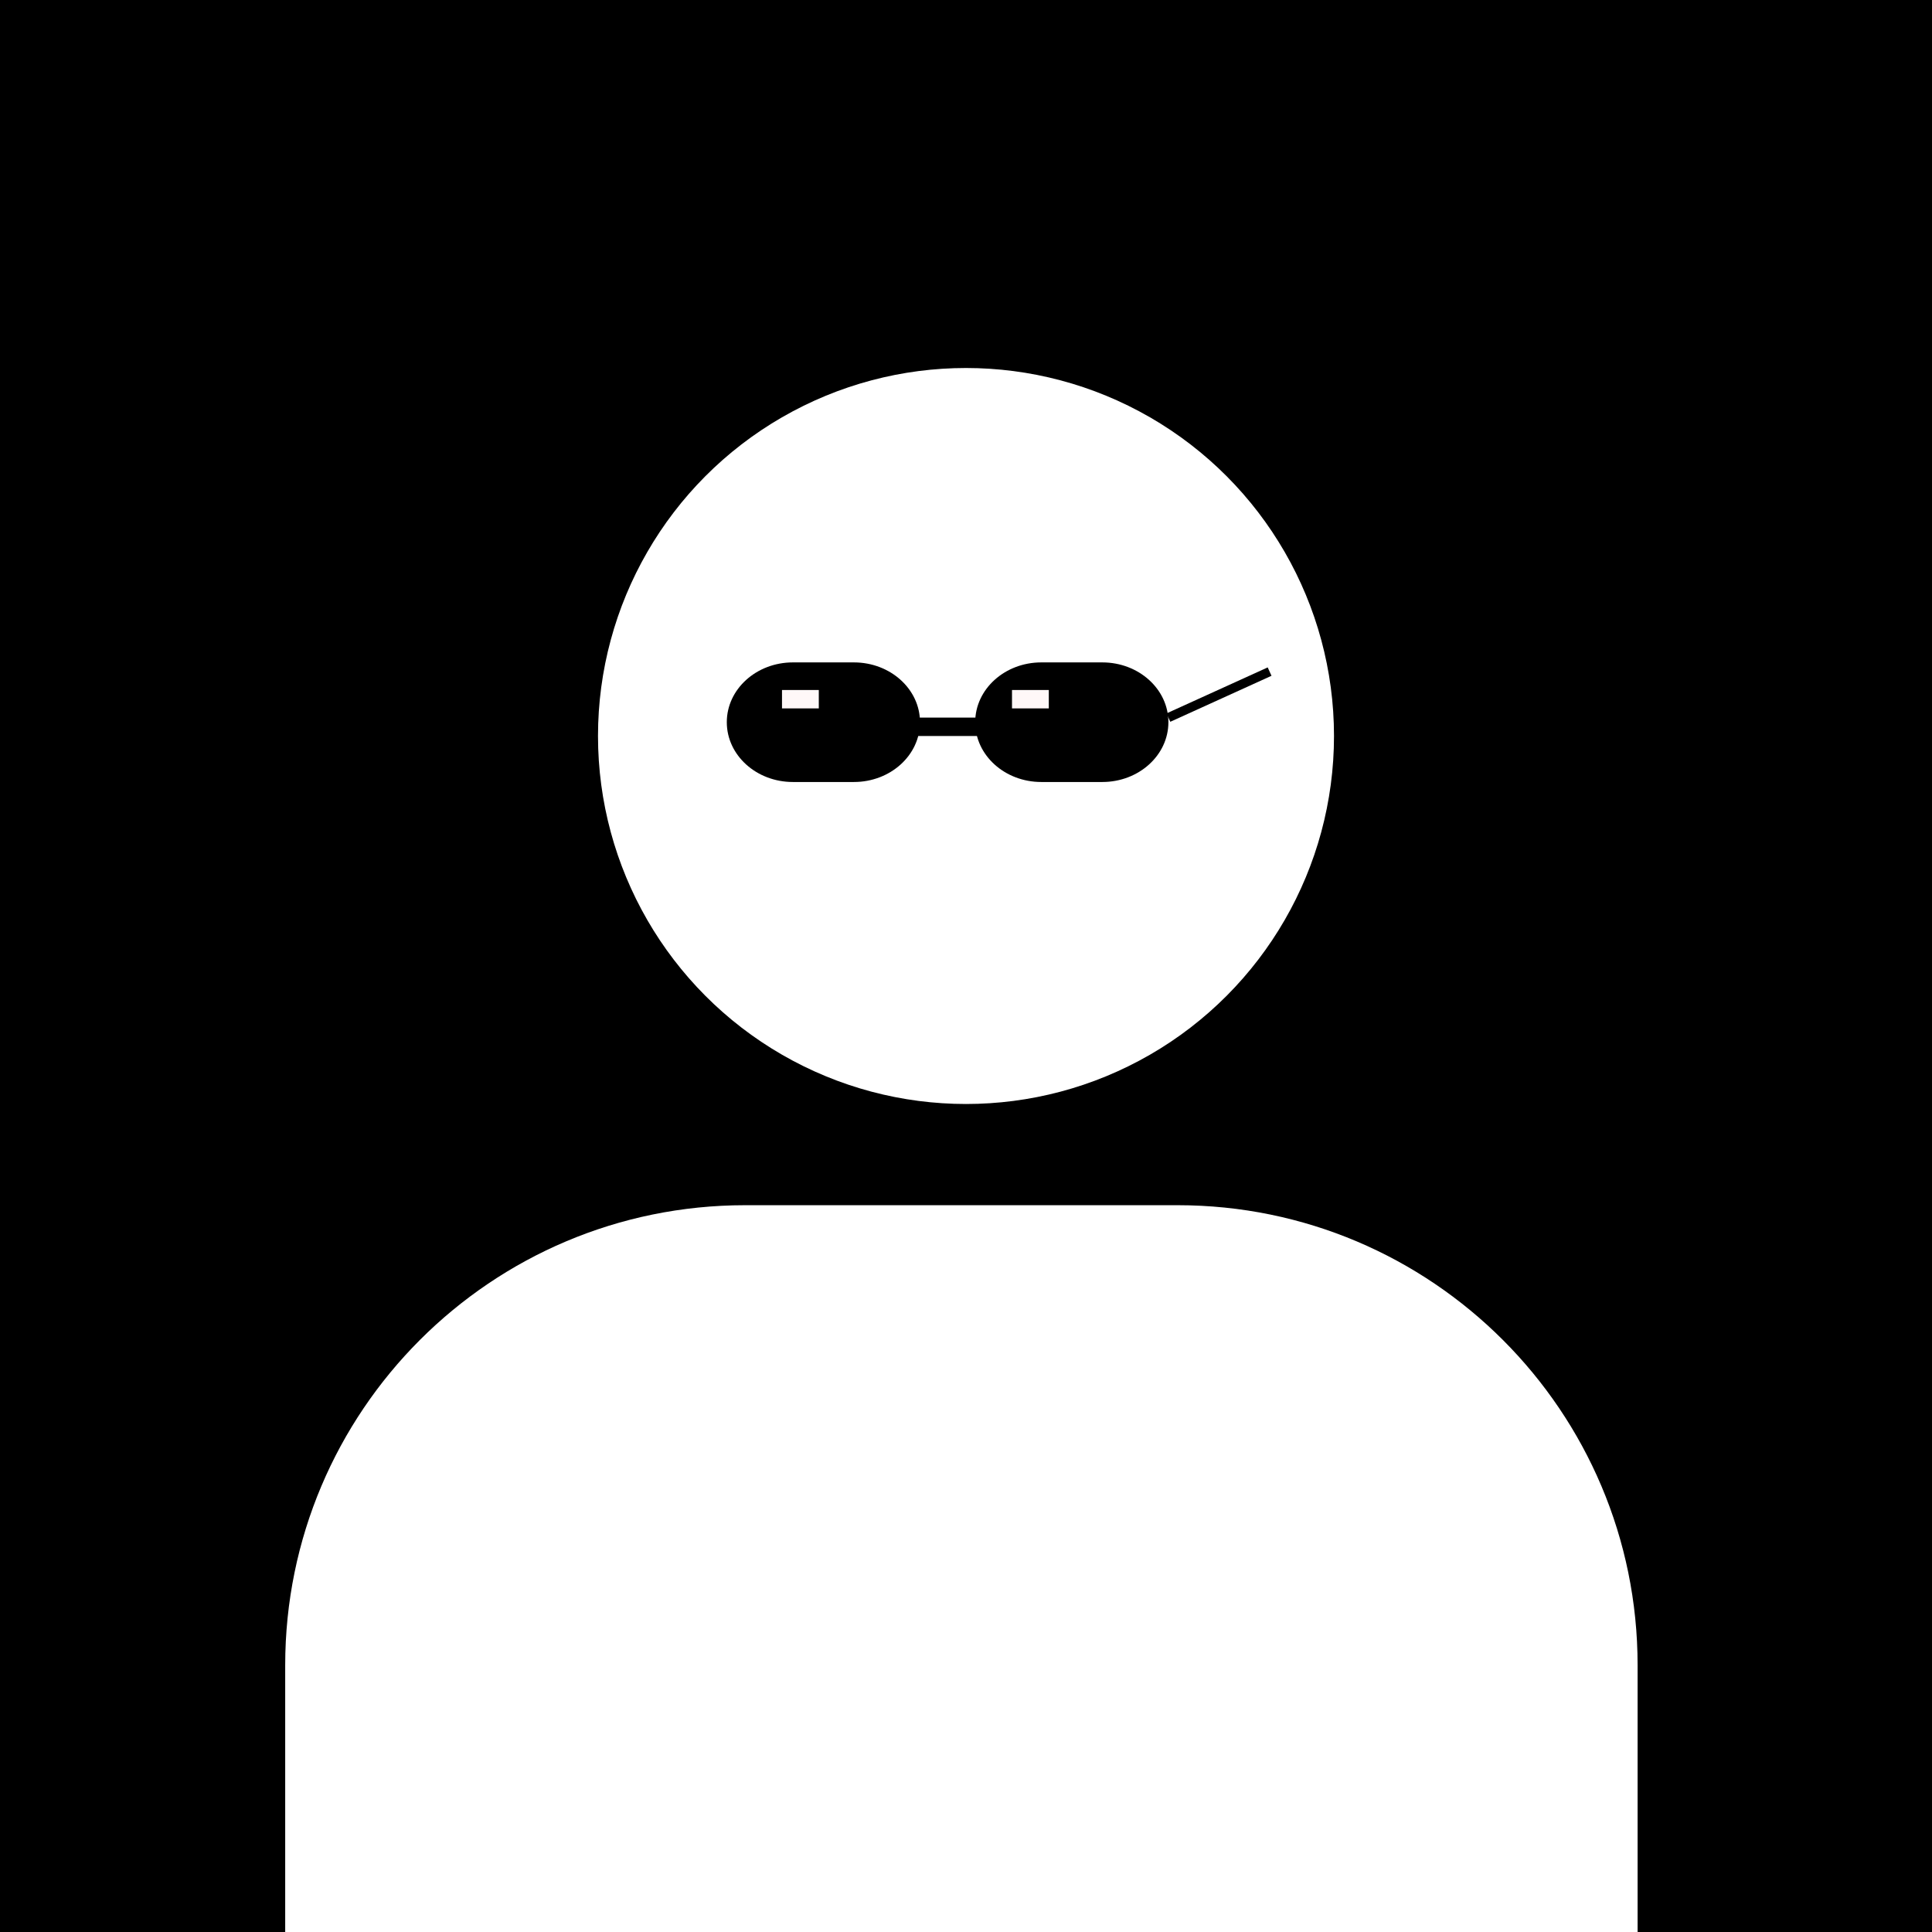 <svg width="210" height="210" viewBox="0 0 210 210" fill="none" xmlns="http://www.w3.org/2000/svg">
<rect width="210" height="210" fill="black"/>
<path fill-rule="evenodd" clip-rule="evenodd" d="M81 131C53.386 131 31 153.386 31 181V210H178V181C178 153.386 155.614 131 128 131H81Z" fill="white"/>
<circle cx="105" cy="80" r="40" fill="white"/>
<path d="M92.816 72H86.184C82.216 72 79 74.91 79 78.5C79 82.09 82.216 85 86.184 85H92.816C96.784 85 100 82.09 100 78.5C100 74.91 96.784 72 92.816 72Z" fill="black"/>
<path d="M119.816 72H113.184C109.216 72 106 74.91 106 78.5C106 82.09 109.216 85 113.184 85H119.816C123.784 85 127 82.09 127 78.5C127 74.91 123.784 72 119.816 72Z" fill="black"/>
<path d="M107 78H99V80H107V78Z" fill="black"/>
<path d="M89 75H85V77H89V75Z" fill="#FFF8F8"/>
<path d="M127 78L138 73" stroke="black"/>
<path d="M114 75H110V77H114V75Z" fill="#FFF8F8"/>
</svg>
